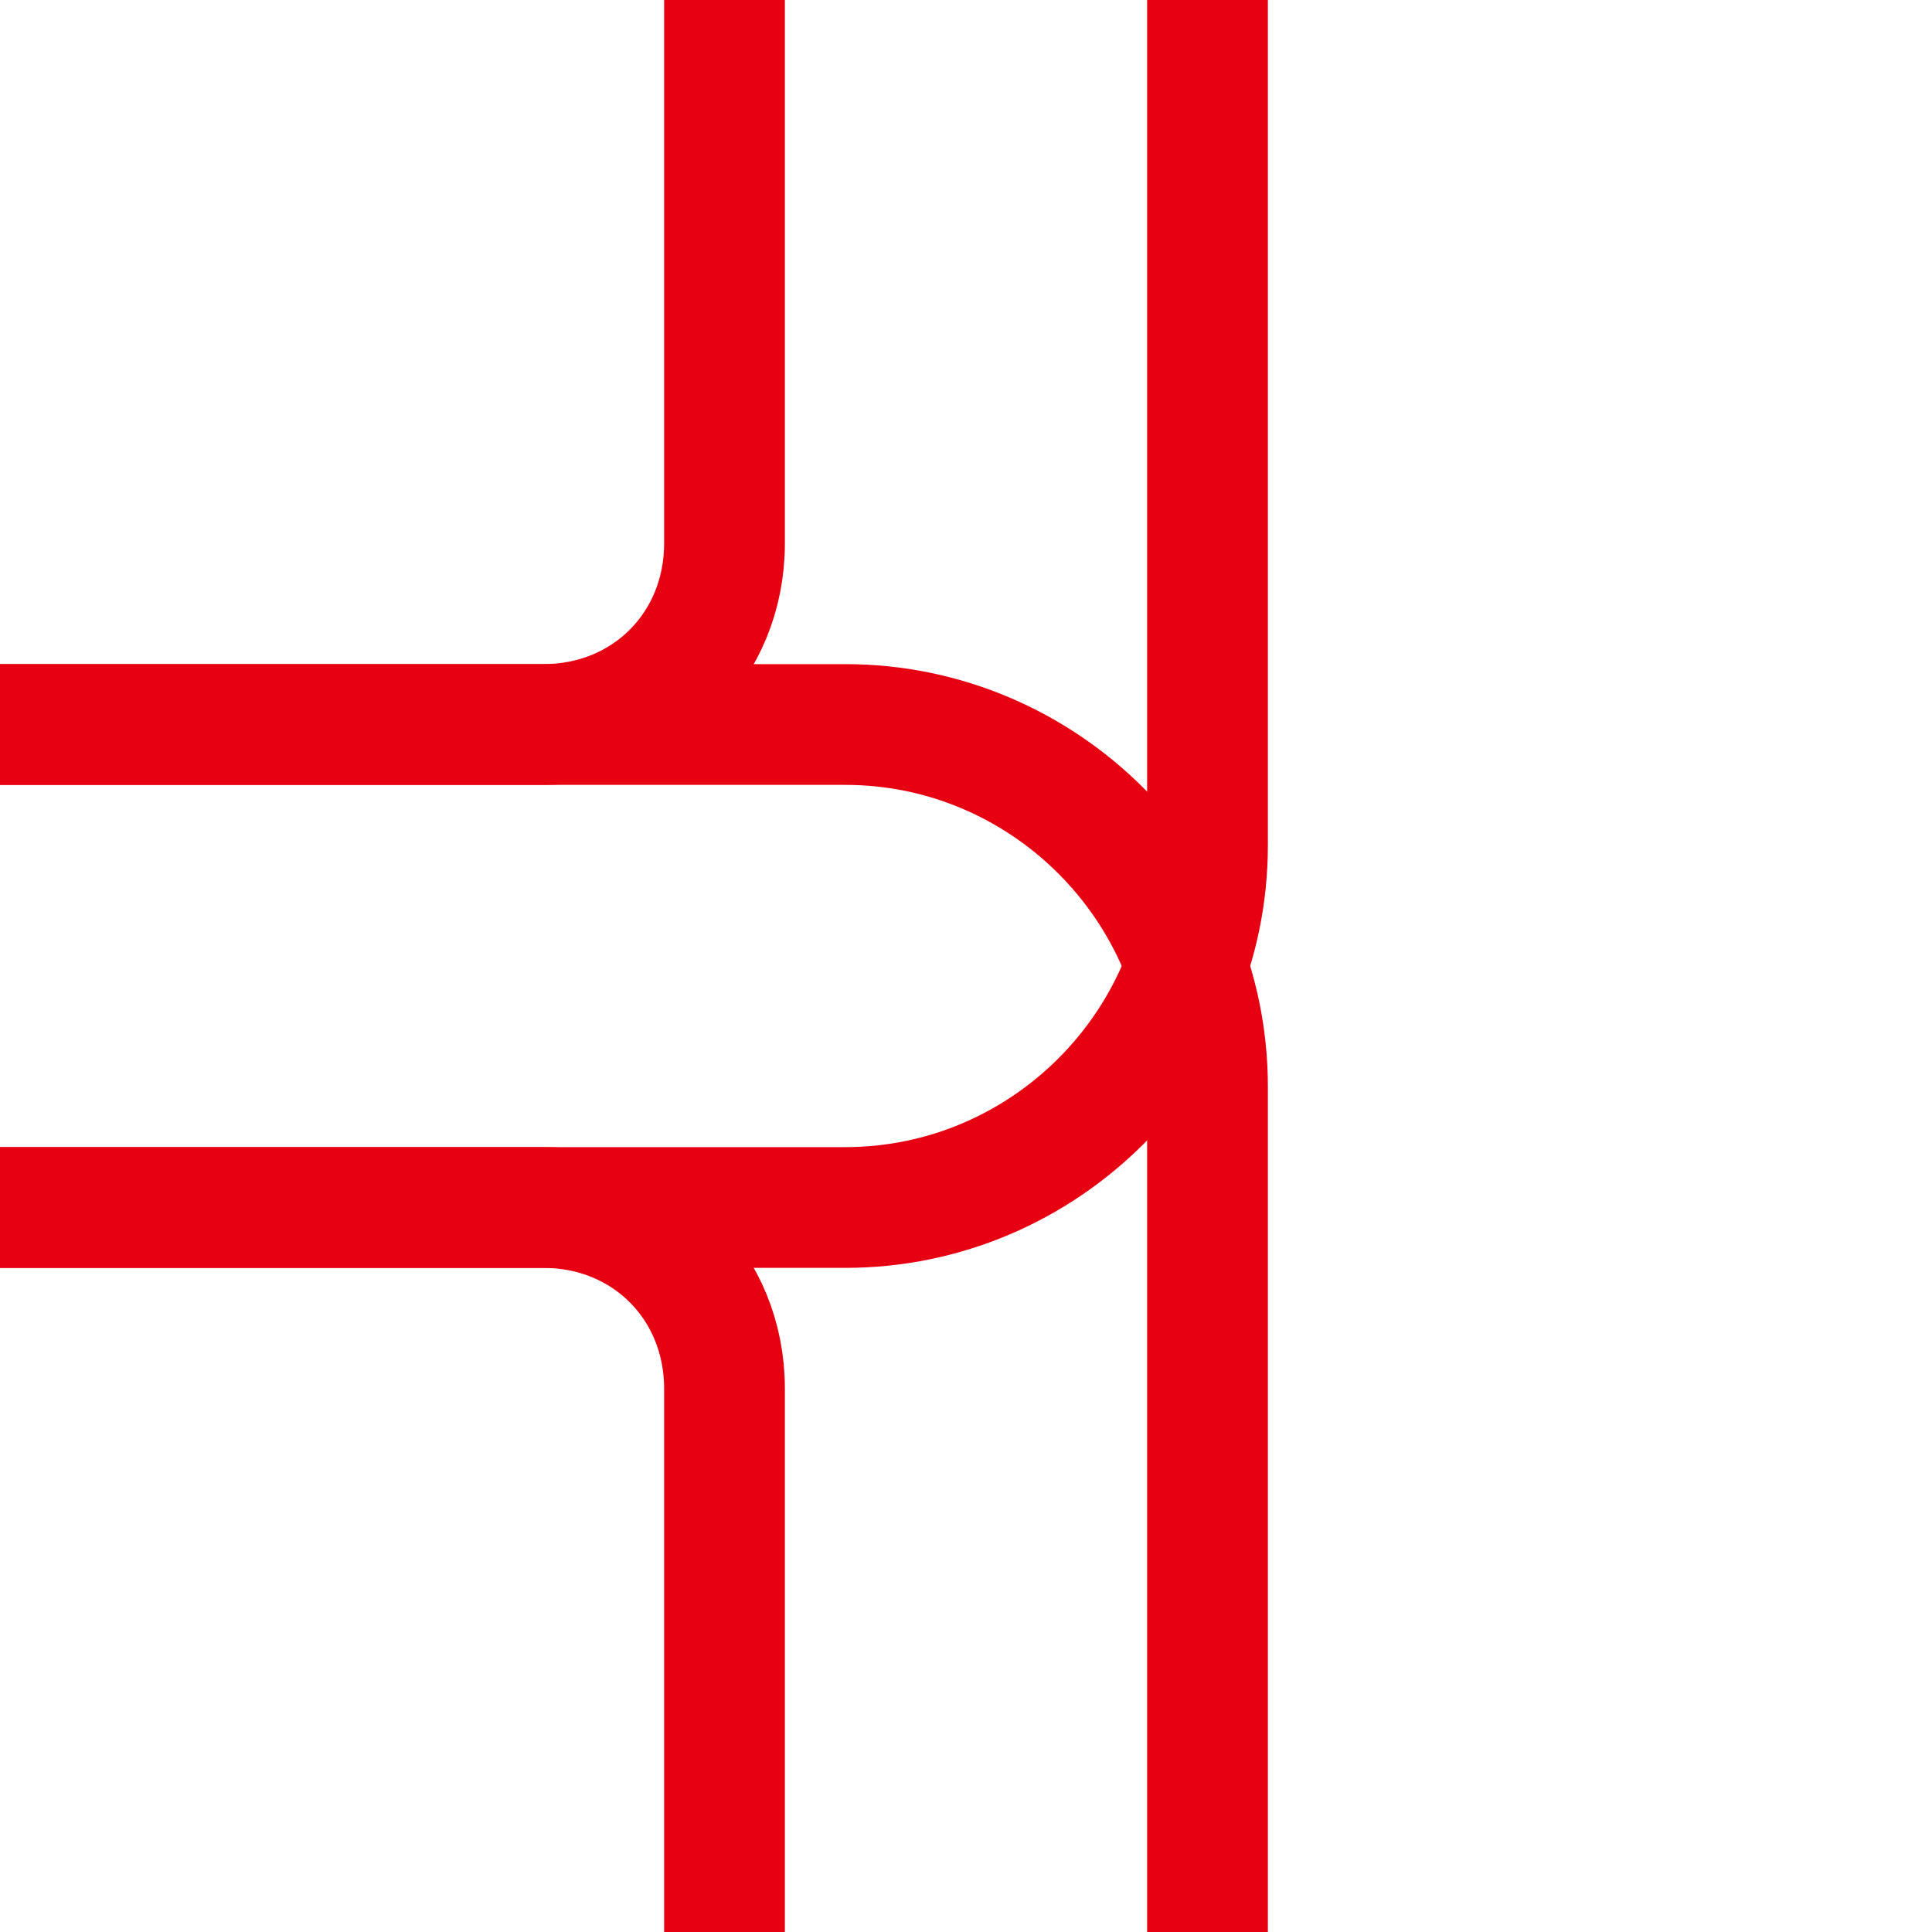 <?xml version="1.0" encoding="utf-8"?>
<!-- Generator: Adobe Illustrator 26.0.3, SVG Export Plug-In . SVG Version: 6.00 Build 0)  -->
<svg version="1.1" id="레이어_1" xmlns="http://www.w3.org/2000/svg" xmlns:xlink="http://www.w3.org/1999/xlink" x="0px"
	 y="0px" viewBox="0 0 32 32" style="enable-background:new 0 0 32 32;" xml:space="preserve">
<style type="text/css">
	.st0{fill:none;stroke:#E60012;stroke-width:2;stroke-miterlimit:10;}
</style>
<path class="st0" d="M12,0v9c0,1.7-1.3,3-3,3H0"/>
<path class="st0" d="M20,0v14c0,3.3-2.7,6-6,6H0"/>
<path class="st0" d="M12,32v-9c0-1.7-1.3-3-3-3H0"/>
<path class="st0" d="M20,32V18c0-3.3-2.7-6-6-6H0"/>
</svg>
